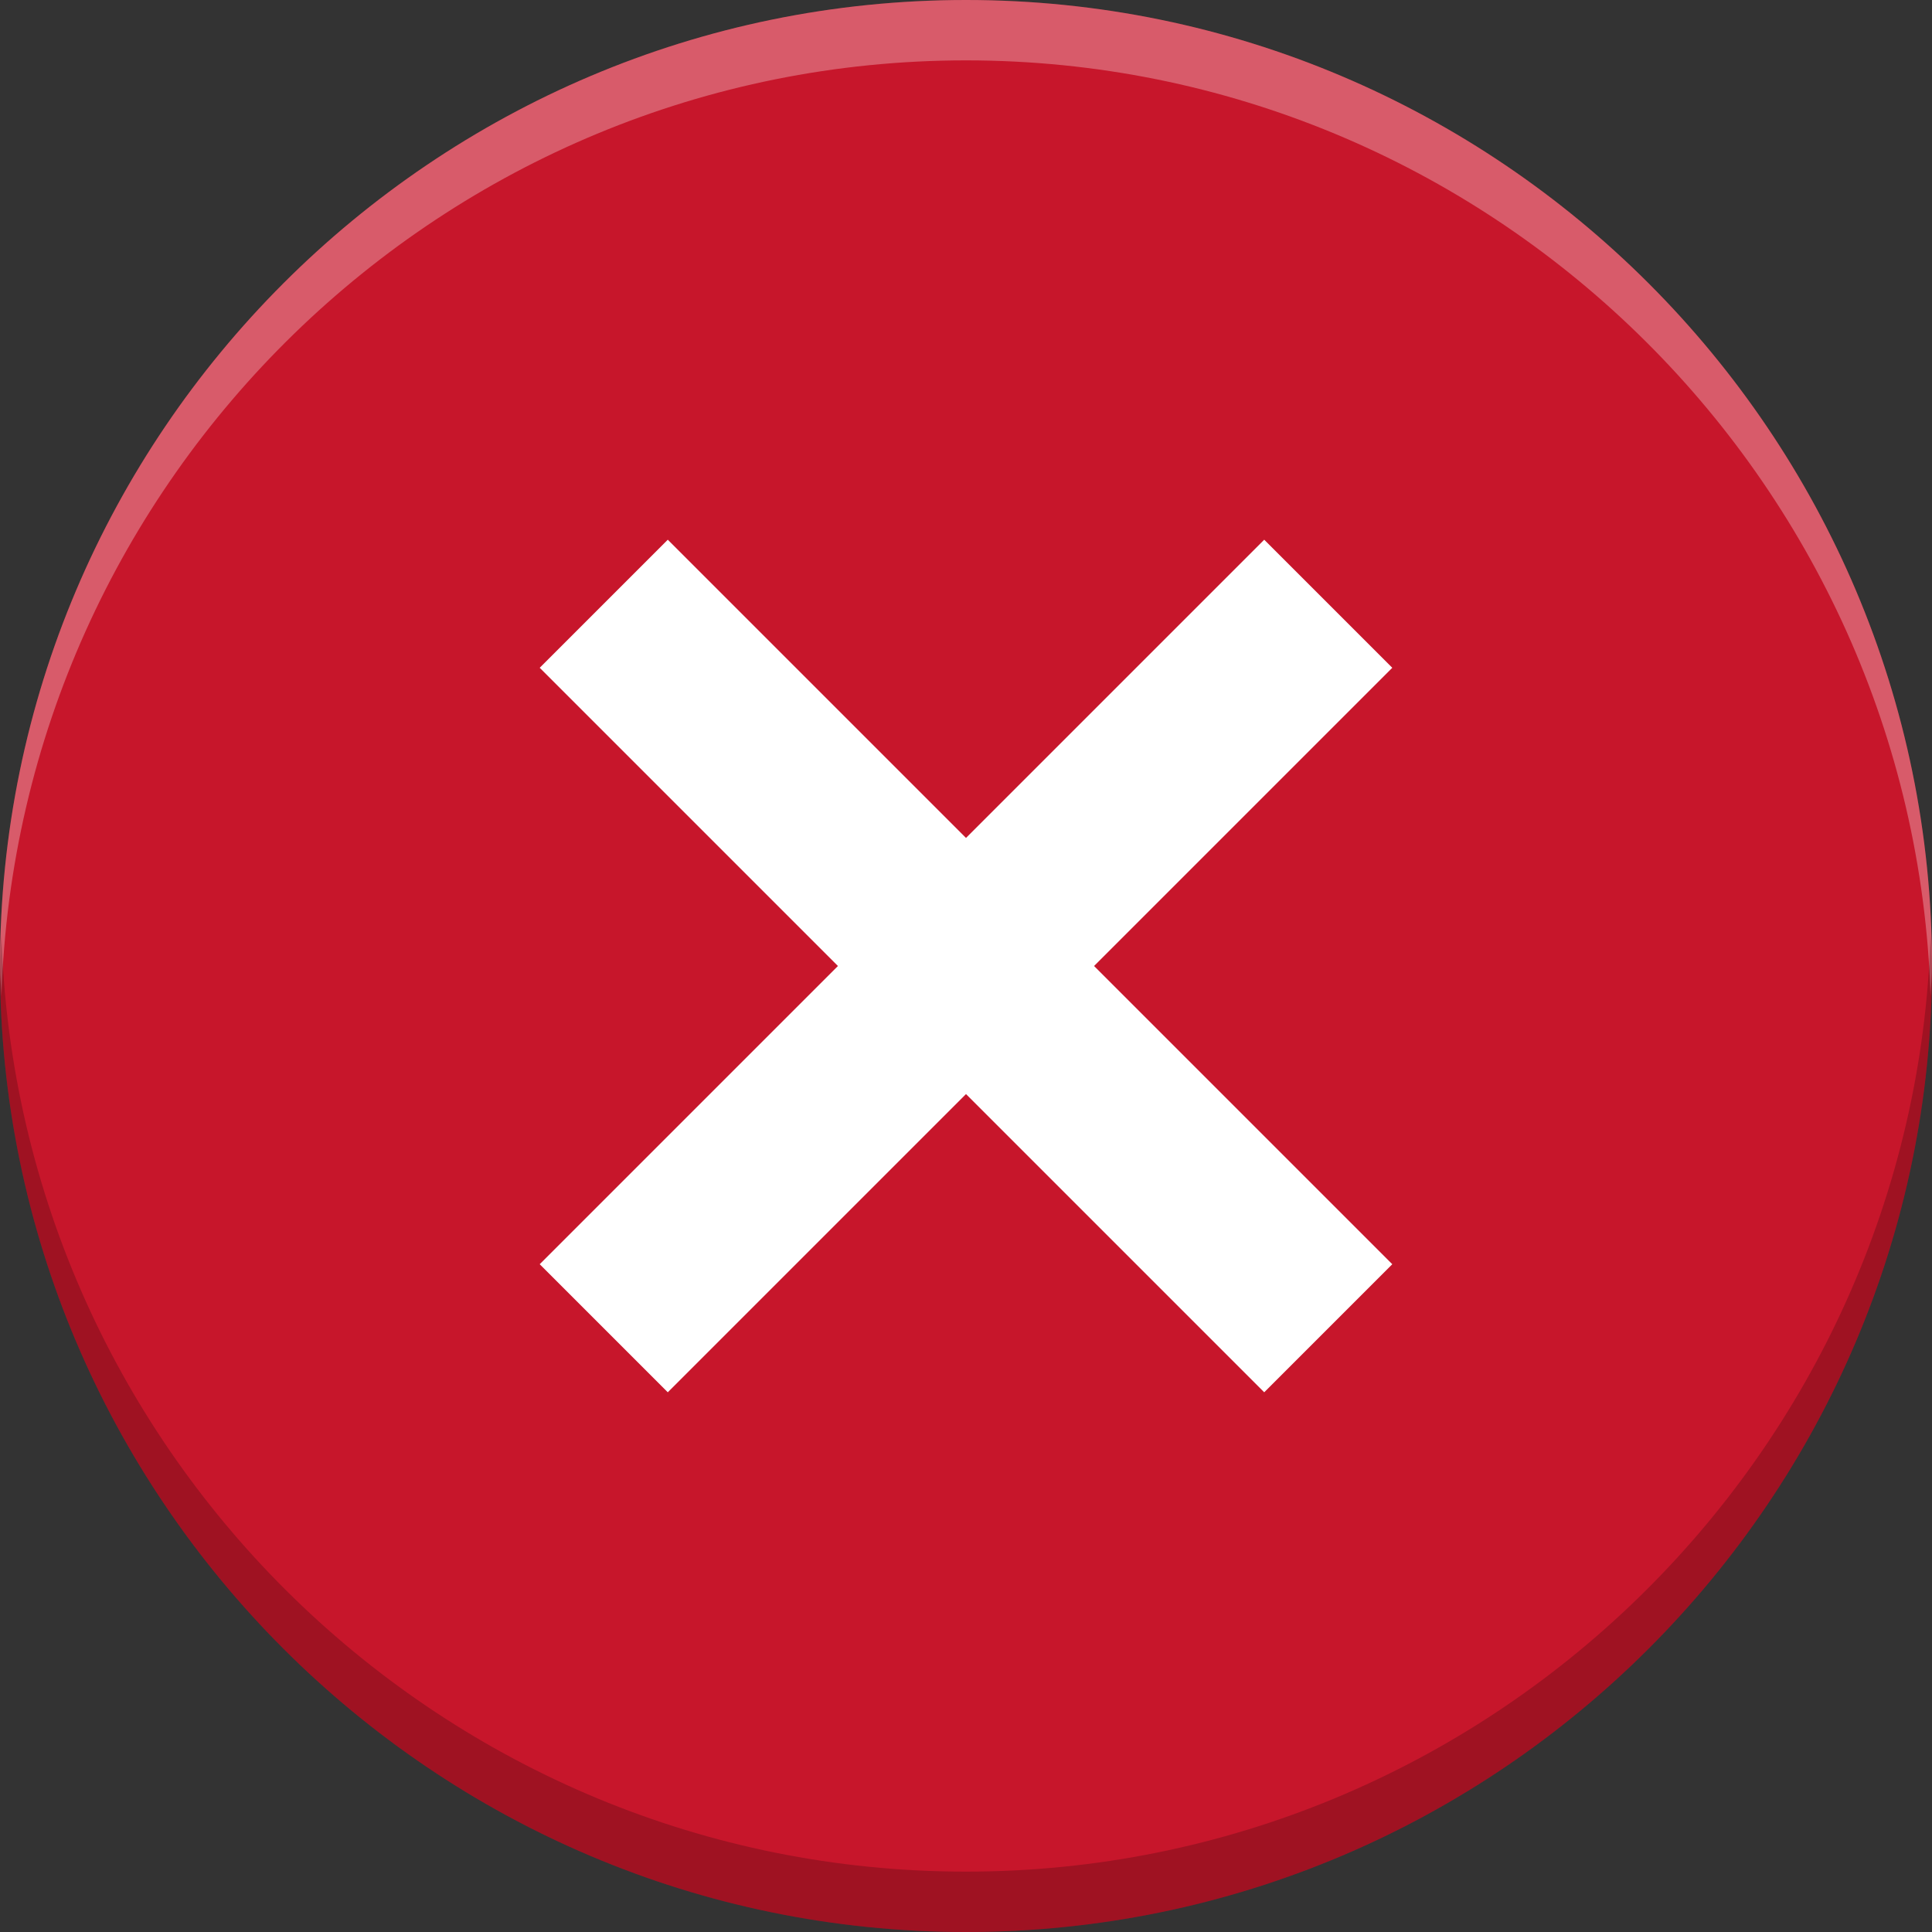 <svg id="svg16" height="16" width="16" xmlns="http://www.w3.org/2000/svg">
  <rect width="100%" height="100%" fill="#333333" stroke="none"/>
  <g id="g14" stroke-width="1.5">
    <path id="path2" d="m8.0 0c-4.409 0-8 3.591-8 8 0 4.409 3.591 8 8 8 4.409 0 8-3.591 8-8 0-4.409-3.591-8-8-8z" fill="#c7162b" stroke-dashoffset=".8"/>
    <g id="g12" fill="none">
      <path id="path4" d="m0.0 0h16v16h-16z" stroke-dasharray="1.5 1.5" stroke-dashoffset=".6"/>
      <g id="g10" enable-background="new" stroke="#fff" stroke-dashoffset=".8" transform="translate(-320 -236)">
        <path id="path6" d="m325 241 6 6"/>
        <path id="path8" d="m331 241-6 6"/>
      </g>
    </g>
    <path id="path843" d="m8 0c-4.409 0-8 3.591-8 8 0 .084.009.166.012.25.134-4.293 3.663-7.75 7.988-7.75 4.325 0 7.854 3.457 7.988 7.75.003-.084.012-.166.012-.25 0-4.409-3.591-8-8-8z" fill="#fff" opacity=".3"/>
    <path id="path848" d="m8 16c4.409 0 8-3.591 8-8 0-.084-.009-.166-.012-.25-.134 4.293-3.663 7.75-7.988 7.75-4.325 0-7.854-3.457-7.988-7.75-.003.084-.012.166-.012.25 0 4.409 3.591 8 8 8z" opacity=".2"/>
  </g>
</svg>
